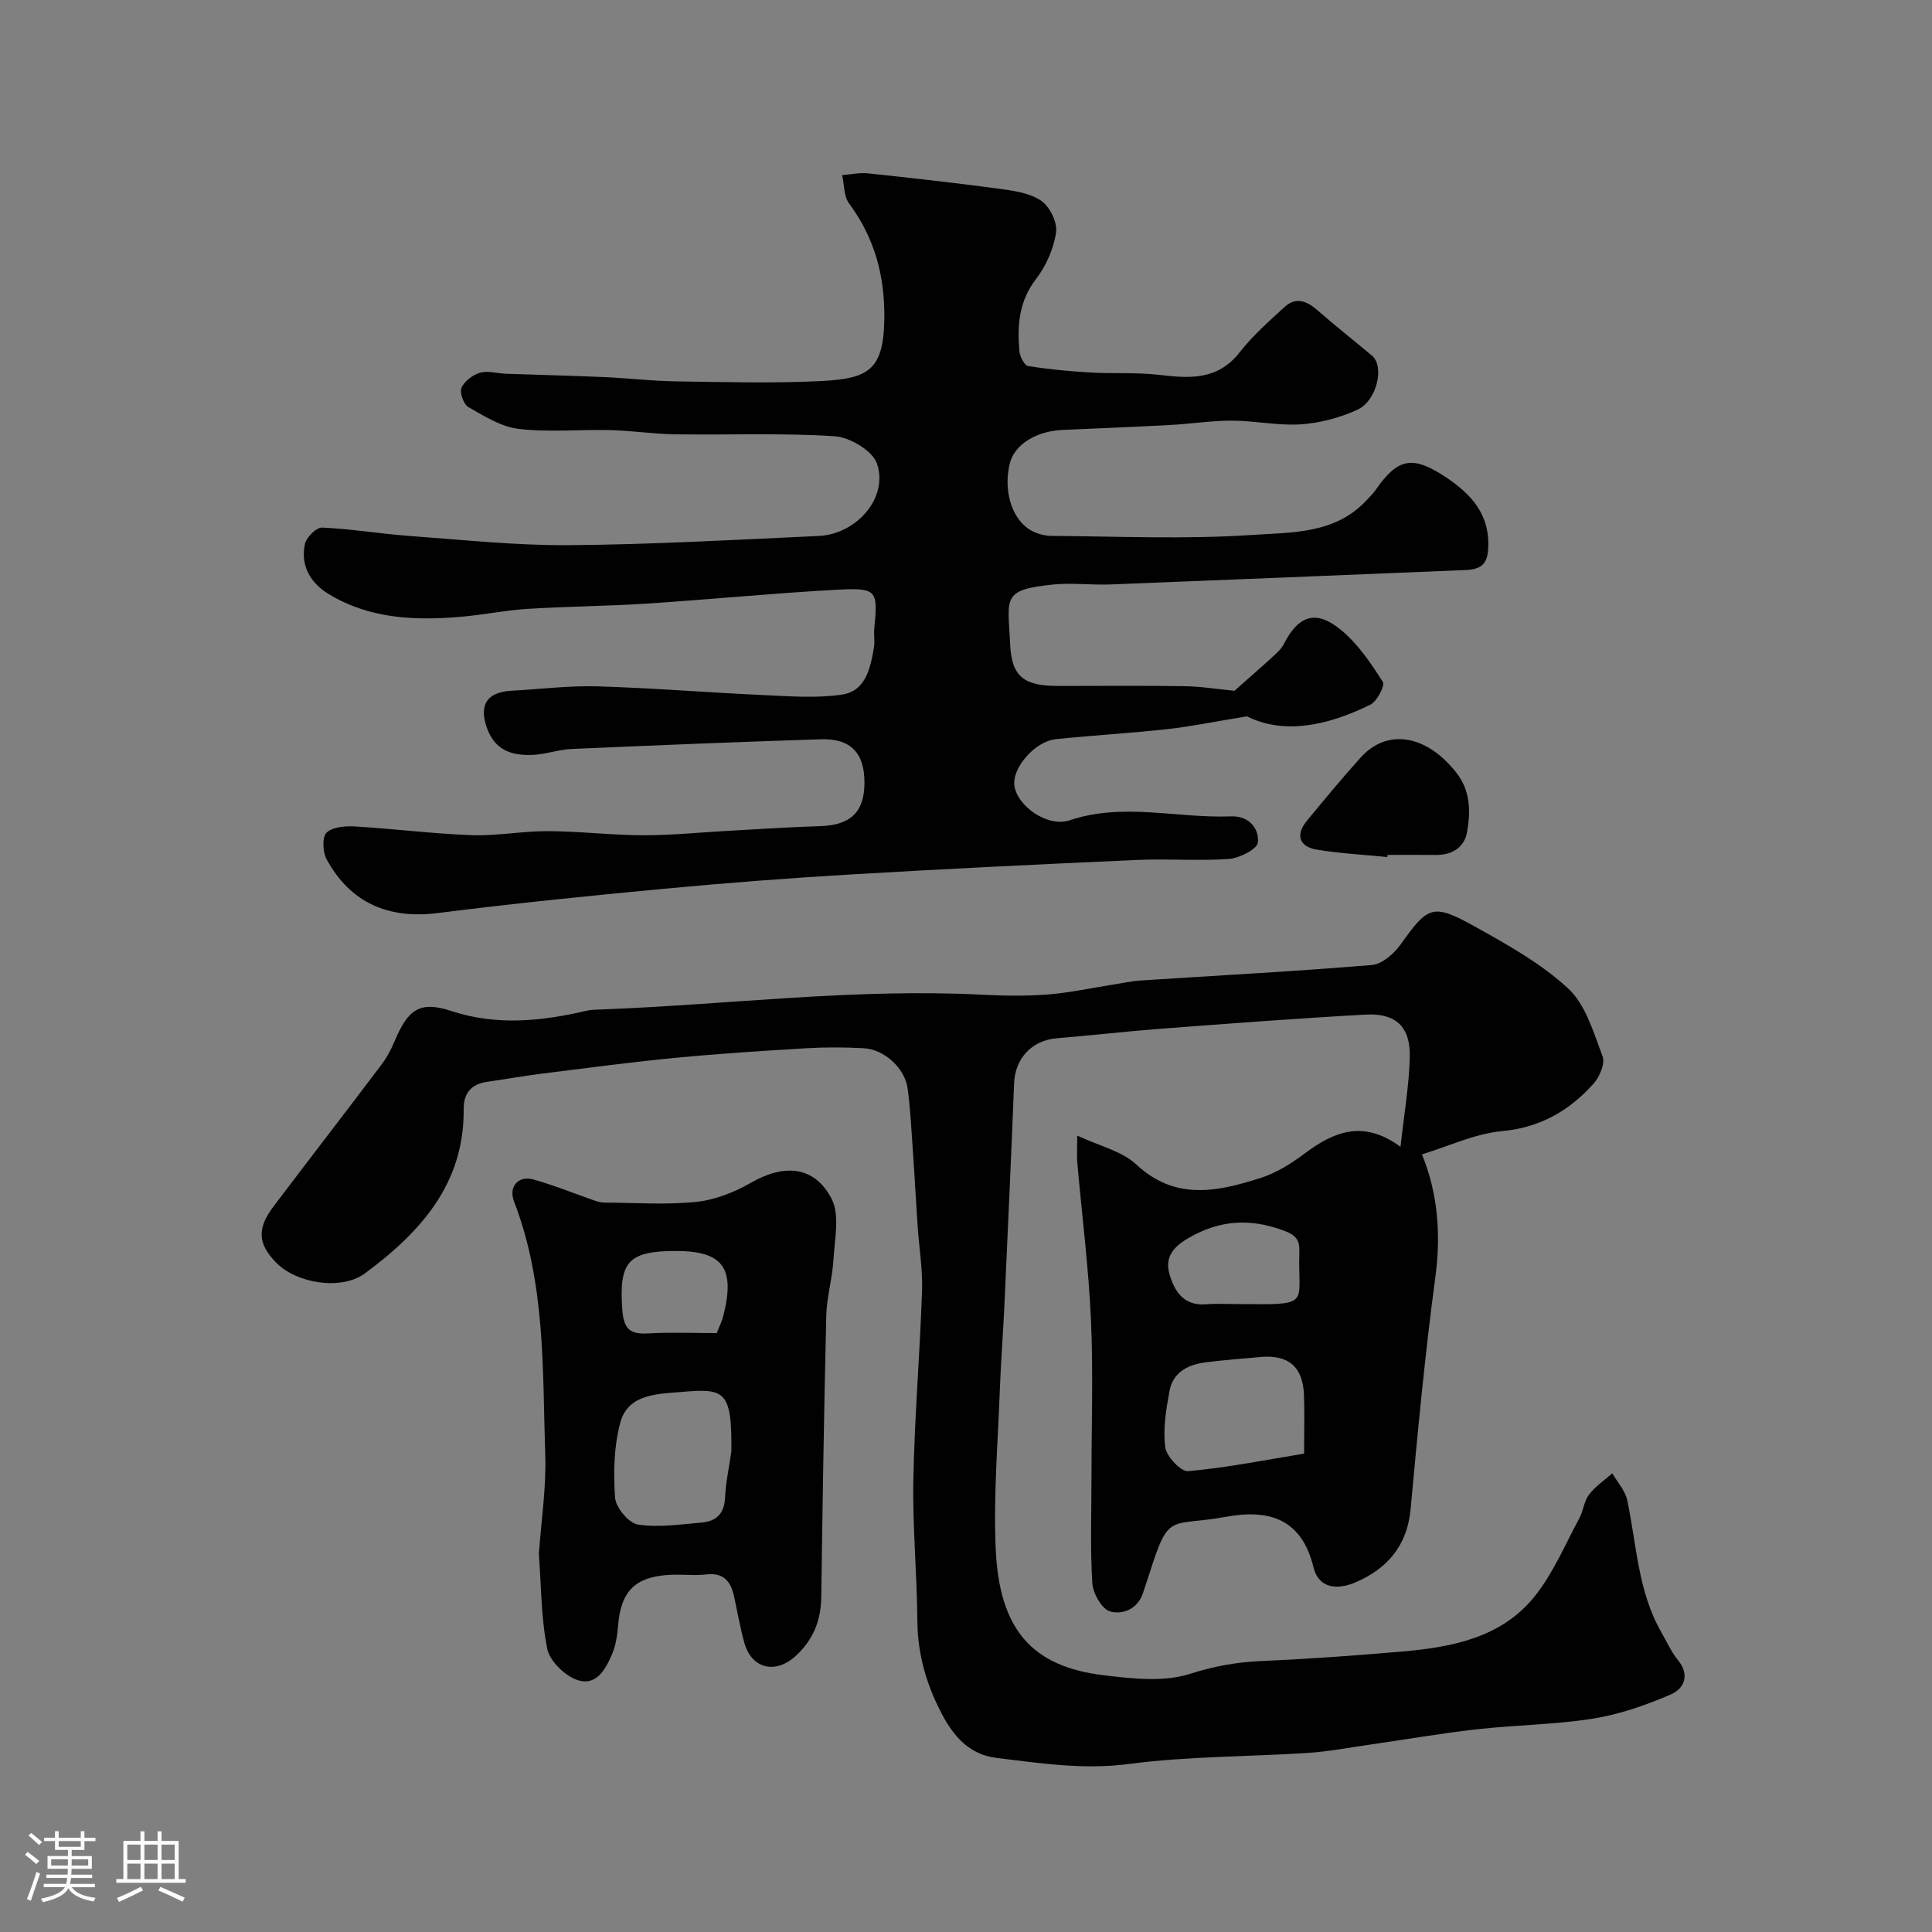 <svg enable-background="new 0 0 400 400" viewBox="0 0 400 400" xmlns="http://www.w3.org/2000/svg"><rect x="0" y="0" width="400" height="400" fill="#808080" stroke="none"/><path d="m5.17 384 .55-.58c.85.61 1.65 1.24 2.4 1.87l-.59.64c-.83-.73-1.62-1.38-2.36-1.93m1.22 9.53-.82-.34c.71-1.76 1.37-3.64 1.98-5.63.24.13.5.25.76.36-.6 1.67-1.24 3.54-1.92 5.61m-.5-13.5.57-.54c.56.44 1.31 1.06 2.26 1.87l-.64.64c-.68-.66-1.41-1.32-2.19-1.97m3.25.46h2.24v-1.36h.77v1.36h4.57v-1.36h.76v1.36h2.28v.69h-2.28v1.84h-2.64v1.26h4.18v2.64h-4.21c0 .45-.02.86-.05 1.21h4.32v.69h-4.38c-.04.34-.1.75-.19 1.22h5.15v.69h-4.82c.87 1.19 2.51 1.92 4.93 2.19-.17.31-.3.57-.37.76-2.77-.49-4.52-1.41-5.26-2.76-.56 1.26-2.3 2.23-5.24 2.9-.12-.24-.26-.48-.43-.72 2.73-.55 4.38-1.34 4.96-2.38h-4.38v-.69h4.65c.1-.38.17-.79.21-1.22h-4.32v-.69h4.4c.03-.34.05-.75.05-1.21h-4.2v-2.64h4.23v-1.26h-2.69v-1.84h-2.24zm1.46 4.46v1.29h3.45c.01-.4.02-.57.01-.53v-.32-.45h-3.46zm1.55-2.59h4.57v-1.19h-4.57zm6.11 2.59h-3.42v.77c-.01.19-.01.37-.02.53h3.44v-1.29z" fill="#fcfbfa"/><path d="m32.63 379.16h.82v1.98h3.54v7.89h1.46v.78h-14.37v-.78h1.46v-7.89h3.54v-1.98h.82v1.98h2.73zm-3.49 11.48.5.73c-1.61.82-3.28 1.63-5 2.41-.13-.27-.28-.55-.44-.82 1.75-.72 3.4-1.49 4.94-2.32m-2.78-5.55h2.73v-3.18h-2.73zm0 3.95h2.73v-3.2h-2.73zm3.54-3.95h2.73v-3.18h-2.73zm0 3.95h2.73v-3.2h-2.73zm7.89 4.68c-1.84-.92-3.51-1.7-5.02-2.32l.45-.73c1.89.8 3.57 1.55 5.04 2.23zm-1.62-11.81h-2.73v3.18h2.73zm-2.73 7.13h2.73v-3.2h-2.73z" fill="#fcfbfa"/><g fill="#010102"><path d="m294.4 239c3.3 8.08 3.97 16.54 2.76 25.51-2.14 15.92-3.63 31.94-5.11 47.94-.7 7.6-4.87 12.36-11.43 15.17-3.48 1.49-7.55 1.49-8.69-3.18-2.45-10.01-9.21-12.02-18.06-10.41-11.78 2.15-11.81-1.23-15.93 11.88-.39 1.24-.85 2.46-1.23 3.71-1.06 3.49-4.21 4.75-6.88 4.01-1.69-.47-3.55-3.74-3.68-5.86-.45-7.31-.17-14.66-.17-21.99 0-10.87.38-21.75-.11-32.6-.49-10.82-1.87-21.59-2.82-32.39-.13-1.46-.02-2.95-.02-5.68 4.61 2.17 9.23 3.19 12.21 5.97 8.13 7.59 16.88 5.63 25.76 2.8 3.2-1.02 6.26-2.92 8.98-4.96 6.08-4.58 12.2-7.21 19.98-1.49.74-6.76 1.77-12.64 1.92-18.54.16-6.3-2.86-9.17-9.14-8.83-14.15.78-28.28 1.86-42.41 2.93-7.21.55-14.39 1.38-21.59 1.98-5.11.43-8.58 4.17-8.78 9.3-.6 15.2-1.3 30.4-1.99 45.6-.27 5.94-.74 11.87-.96 17.81-.4 10.93-1.33 21.9-.87 32.8.71 16.73 7.32 24.55 22.35 26.36 5.91.71 12.41 1.46 17.86-.28 4.96-1.58 9.64-2.43 14.73-2.66 9.71-.42 19.42-1.12 29.11-1.96 10.42-.9 20.75-2.84 27.66-11.57 3.77-4.76 6.19-10.59 9.12-16 .84-1.55.98-3.56 2.02-4.92 1.3-1.71 3.18-2.97 4.82-4.42 1.06 1.85 2.67 3.59 3.09 5.58 1.95 9.2 2.2 18.83 7.04 27.29 1.12 1.95 2.05 4.07 3.45 5.79 2.58 3.15 1.26 5.96-1.47 7.13-5.14 2.21-10.58 4.12-16.08 5-7.93 1.26-16.05 1.31-24.06 2.21-7.47.84-14.88 2.13-22.32 3.2-4.21.6-8.41 1.41-12.65 1.69-12.36.8-24.83.68-37.07 2.29-9.38 1.24-18.32-.15-27.41-1.25-5.64-.68-8.9-4.47-11.35-9.14-3.15-6.01-5-12.3-5.05-19.21-.07-9.77-1.02-19.54-.83-29.3.25-13.04 1.36-26.06 1.8-39.1.15-4.41-.61-8.86-.91-13.29-.36-5.27-.63-10.54-1-15.8-.3-4.26-.5-8.55-1.08-12.78-.57-4.19-4.83-8.08-9.03-8.31-3.99-.22-8.01-.24-11.99 0-9.04.54-18.09 1.12-27.11 1.99-9.13.88-18.22 2.09-27.32 3.23-3.88.48-7.73 1.17-11.61 1.73-3.3.47-4.88 2.38-4.85 5.66.15 15.49-9 25.52-20.4 33.97-4.92 3.65-14.28 2.12-18.49-2.26-3.73-3.87-3.93-7.01-.49-11.56 7.44-9.83 14.98-19.59 22.41-29.43 1.07-1.42 1.93-3.05 2.62-4.69 2.86-6.8 5.28-8.49 11.87-6.33 9.42 3.08 18.62 2.08 27.92-.07 1.11-.26 2.3-.24 3.45-.29 26.13-1 52.17-4.39 78.4-3.04 4.52.23 9.08.31 13.59-.04 4.53-.35 9.01-1.34 13.51-2.04 1.93-.3 3.85-.73 5.79-.86 15.96-1.04 31.94-1.88 47.88-3.21 2.12-.18 4.59-2.37 5.96-4.3 5.6-7.87 6.61-8.51 15.17-3.75 6.81 3.79 13.84 7.69 19.49 12.92 3.63 3.37 5.25 9.12 7.12 14.06.55 1.47-.61 4.22-1.85 5.61-5.05 5.66-11.11 9.15-19.09 9.87-5.53.53-10.87 3.1-16.46 4.8zm-24.4 61.96c0-5.23.11-8.71-.03-12.19-.23-5.83-3.25-8.36-9.08-7.81-3.75.35-7.5.61-11.23 1.09-3.63.46-6.8 2.01-7.52 5.91-.71 3.84-1.38 7.87-.89 11.66.25 1.92 3.25 5.11 4.75 4.97 8-.72 15.92-2.31 24-3.63zm-13.38-30.96c.66 0 1.33-.01 1.99 0 12.92.16 10.04-.34 10.41-10.8.09-2.48-.72-3.5-3.31-4.45-6.94-2.56-13.2-2.16-19.63 1.56-3.19 1.84-4.94 4.01-3.96 7.44 1.02 3.57 2.92 6.64 7.54 6.29 2.31-.18 4.64-.04 6.96-.04z"/><path d="m255.58 143.02c2.61-2.31 5.32-4.67 7.97-7.09.85-.77 1.75-1.61 2.26-2.61 3.04-5.95 6.68-7.18 11.91-2.83 3.46 2.87 6.13 6.84 8.58 10.69.49.77-1.2 4.04-2.59 4.72-8.79 4.33-17.87 6.26-25.54 2.41-6.44 1.05-11.42 2.08-16.45 2.64-7.67.85-15.39 1.29-23.07 2.08-4.4.45-9.13 5.95-8.63 9.65.57 4.17 6.84 8.69 11.43 7.15 11.15-3.73 22.3-.37 33.42-.81 3.64-.14 5.85 2.43 5.55 5.42-.14 1.37-3.79 3.23-5.96 3.39-6.3.46-12.67-.08-18.99.21-19.81.88-39.61 1.84-59.41 3.01-12.98.77-25.96 1.77-38.91 2.99-15.51 1.46-31.01 3.03-46.46 4.99-10.19 1.29-18.1-2.01-23.08-11.14-.81-1.49-.94-4.58.01-5.5 1.24-1.2 3.88-1.4 5.88-1.28 8.04.47 16.06 1.51 24.11 1.8 5.25.19 10.53-.85 15.8-.83 6.6.03 13.2.83 19.8.85 5.93.01 11.87-.61 17.8-.93 6.27-.34 12.53-.77 18.8-.96s9.15-2.89 9.17-8.97c.01-6.16-2.82-9.21-9.05-9.01-17.21.55-34.41 1.25-51.61 2.01-2.75.12-5.47 1.15-8.22 1.23-4.05.12-7.53-.87-9.22-5.41-1.78-4.77-.2-7.6 4.99-7.88 5.93-.32 11.88-1.08 17.8-.91 11.54.34 23.07 1.3 34.61 1.82 5.34.24 10.79.67 16.03-.11 4.94-.73 5.9-5.49 6.63-9.74.22-1.3-.06-2.67.07-3.99.78-7.83.56-8.42-7.55-7.99-13.15.7-26.27 2.01-39.41 2.87-8.26.54-16.54.58-24.8 1.1-4.56.28-9.08 1.22-13.63 1.62-9.58.84-19.03.5-27.57-4.69-3.8-2.31-5.87-5.88-4.92-10.35.29-1.38 2.37-3.46 3.55-3.41 6.04.26 12.04 1.29 18.08 1.73 11.03.8 22.07 2 33.1 1.91 17.2-.13 34.4-1.12 51.6-1.9 7.94-.36 14.53-7.99 12.1-15.01-.92-2.65-5.6-5.43-8.73-5.64-10.97-.71-22.02-.24-33.03-.4-4.48-.06-8.95-.76-13.44-.87-6.33-.16-12.73.48-18.98-.25-3.62-.42-7.12-2.65-10.41-4.52-.99-.56-1.85-3.01-1.42-4 .6-1.37 2.34-2.68 3.84-3.11 1.64-.47 3.58.15 5.39.21 6.81.24 13.63.4 20.44.7 4.94.22 9.87.81 14.8.88 10 .14 20.02.44 29.99-.07 9.67-.5 12.93-2.16 13.08-12.83.12-8.91-1.98-16.76-7.29-23.92-1.11-1.49-.99-3.89-1.44-5.88 1.78-.14 3.58-.55 5.32-.37 9.02.95 18.03 1.96 27.02 3.17 3.03.41 6.4.85 8.82 2.47 1.8 1.2 3.43 4.49 3.13 6.56-.49 3.39-2.07 6.97-4.17 9.71-3.56 4.62-3.89 9.65-3.42 14.96.1 1.09 1.04 2.89 1.81 3.02 4.24.69 8.54 1.09 12.83 1.34 4.78.28 9.62-.06 14.36.5 6.3.75 12.07 1.11 16.6-4.68 2.69-3.44 6.04-6.4 9.28-9.37 2.38-2.18 4.64-1.26 6.87.7 3.67 3.22 7.52 6.23 11.26 9.38 2.6 2.19 1.03 9.31-3.04 11.18-3.61 1.66-7.72 2.75-11.68 3.02-4.72.32-9.52-.75-14.29-.76-4.26-.01-8.52.67-12.79.9-7.43.4-14.86.69-22.29 1.02-5.48.25-9.92 3.04-10.89 6.87-1.38 5.41.24 11.32 4.05 13.74 1.28.81 3 1.32 4.52 1.33 13.83.1 27.71.73 41.48-.19 8.18-.55 17.27-.15 23.76-7.16.68-.73 1.41-1.43 1.97-2.24 4.54-6.53 7.59-7.12 14.42-2.6 5.37 3.56 9.3 7.84 8.81 15.04-.21 3.11-1.64 3.96-4.2 4.21-.17.02-.33 0-.5.01-24.47 1-48.94 2.03-73.41 2.98-4.02.16-8.09-.38-12.07.03-10.64 1.1-9.23 2.73-8.77 12.48.32 6.75 3.03 8.51 9.97 8.51 8.67 0 17.33-.09 26 .05 3.4.03 6.79.59 10.46.95z"/><path d="m111.57 321.73c.49-6.93 1.54-13.7 1.32-20.43-.59-17.67.11-35.54-6.46-52.52-1.19-3.07.87-5.45 3.97-4.59 4.33 1.2 8.52 2.93 12.77 4.4.61.21 1.27.38 1.91.39 6.35.03 12.75.5 19.04-.14 3.89-.4 7.91-1.98 11.33-3.95 6.85-3.95 13.13-3.56 16.7 3.26 1.76 3.36.65 8.37.41 12.61-.22 3.91-1.4 7.77-1.49 11.67-.47 19.42-.76 38.84-1.04 58.27-.07 4.88-1.7 8.89-5.35 12.2-4.17 3.78-9.09 2.59-10.58-2.81-.86-3.13-1.42-6.35-2.11-9.53-.67-3.09-2.11-5.02-5.76-4.59-2.46.29-5-.05-7.49.08-7.2.36-10.18 3.35-10.77 10.45-.16 1.93-.42 3.96-1.15 5.72-1.35 3.26-3.31 7.03-7.42 5.56-2.56-.92-5.61-3.93-6.11-6.46-1.28-6.45-1.24-13.13-1.72-19.59zm39.85-21.23c.14-12.68-1.4-13.08-10.38-12.31-4.71.41-10.99.33-12.61 6.32-1.33 4.95-1.45 10.4-1.09 15.56.14 2.05 2.83 5.27 4.73 5.57 4.27.67 8.79-.04 13.19-.41 2.96-.25 4.69-1.77 4.85-5.09.15-3.22.85-6.42 1.31-9.64zm-3.03-24.5c.56-1.43 1.08-2.44 1.35-3.51 2.55-9.98-.07-13.52-9.92-13.49-9.89.03-11.67 2.35-10.98 12.14.29 4.06 1.6 5.14 5.35 4.93 4.63-.27 9.28-.07 14.2-.07z"/><path d="m287.23 177.44c-4.9-.49-9.84-.73-14.68-1.55-3.62-.61-4.33-3.11-1.98-5.95 3.66-4.43 7.31-8.87 11.17-13.13 5.53-6.12 13.68-4.64 19.8 3.19 2.95 3.77 2.92 7.99 2.22 12.18-.54 3.23-3.08 4.87-6.5 4.83-3.33-.04-6.66-.01-9.99-.01-.01.15-.02.29-.04.44z"/></g></svg>